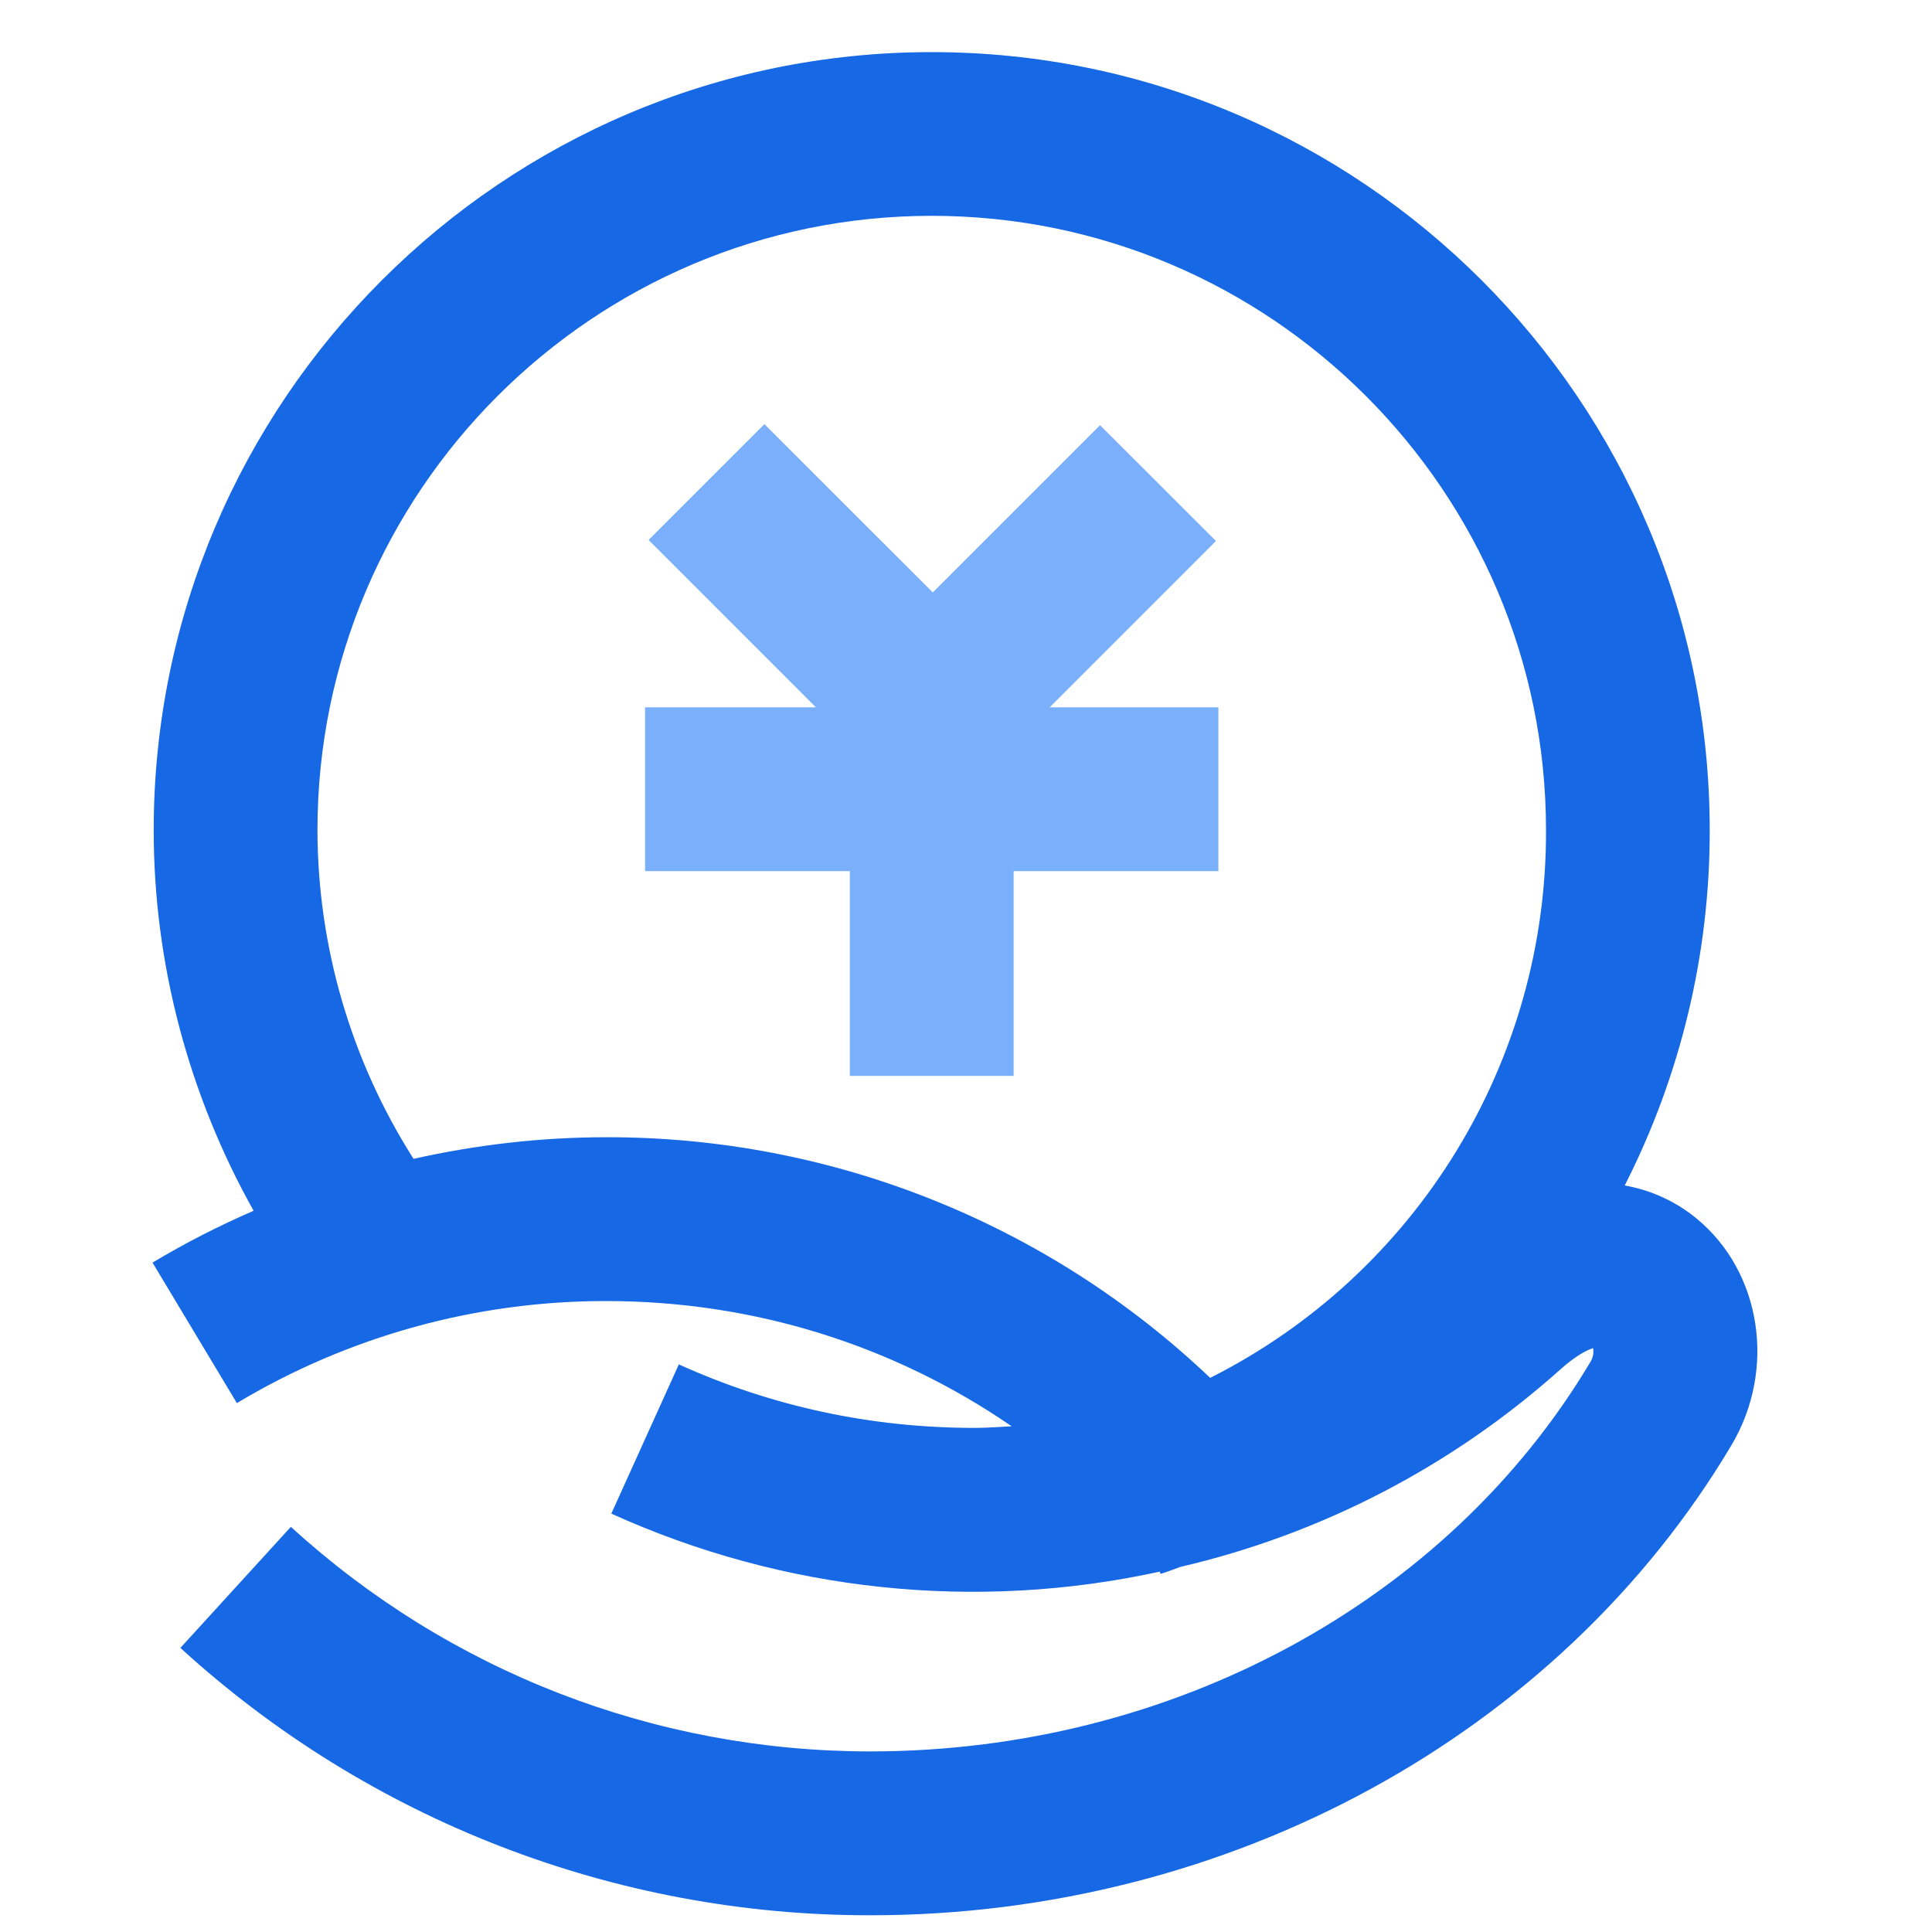 <?xml version="1.0" encoding="UTF-8"?>
<svg width="38px" height="38px" viewBox="0 0 38 38" version="1.1" xmlns="http://www.w3.org/2000/svg" xmlns:xlink="http://www.w3.org/1999/xlink">
    <!-- Generator: Sketch 63.1 (92452) - https://sketch.com -->
    <title>#010104 本月手工纠正次数</title>
    <desc>Created with Sketch.</desc>
    <g id="#010104-本月手工纠正次数" stroke="none" stroke-width="1" fill="none" fill-rule="evenodd">
        <g transform="translate(3, 1)" fill-rule="nonzero">
            <path d="M5.134,21.793 C3.904,19.86 3.248,17.618 3.244,15.327 C3.244,8.666 8.665,3.245 15.326,3.245 C21.989,3.245 27.408,8.666 27.408,15.327 C27.426,19.88 24.869,24.052 20.803,26.101 C17.599,23.054 13.344,21.359 8.923,21.368 C7.64,21.368 6.371,21.516 5.134,21.793 M30.365,22.963 C29.959,22.63 29.473,22.407 28.956,22.317 C30.058,20.152 30.632,17.756 30.628,15.327 C30.628,6.889 23.765,0.025 15.324,0.025 C6.888,0.025 0.023,6.889 0.023,15.329 C0.023,17.964 0.715,20.54 1.988,22.814 C1.306,23.111 0.641,23.449 -1.07306454e-14,23.834 L1.659,26.597 C3.854,25.281 6.365,24.587 8.924,24.59 C11.816,24.59 14.569,25.453 16.898,27.053 C16.657,27.065 16.415,27.085 16.172,27.085 C14.142,27.085 12.185,26.666 10.352,25.836 L9.024,28.771 C12.404,30.304 16.187,30.704 19.812,29.912 L19.827,29.957 C19.96,29.917 20.088,29.864 20.22,29.818 C22.991,29.173 25.556,27.841 27.678,25.946 C28,25.656 28.219,25.553 28.334,25.516 C28.35,25.607 28.333,25.7 28.286,25.78 C25.471,30.51 20.043,33.448 14.118,33.448 C9.888,33.448 5.841,31.88 2.721,29.031 L0.548,31.412 C4.254,34.8 9.096,36.676 14.118,36.671 C21.173,36.671 27.662,33.127 31.055,27.426 C31.942,25.935 31.647,24.014 30.365,22.963" id="形状" fill="#1768E4"></path>
            <polygon id="路径" fill="#7AAFFB" points="16.937 20.161 16.937 16.134 20.964 16.134 20.964 12.912 17.646 12.912 20.916 9.641 18.636 7.363 15.347 10.652 12.035 7.343 9.757 9.62 13.048 12.912 9.688 12.912 9.688 16.134 13.715 16.134 13.715 20.161"></polygon>
        </g>
    </g>
</svg>